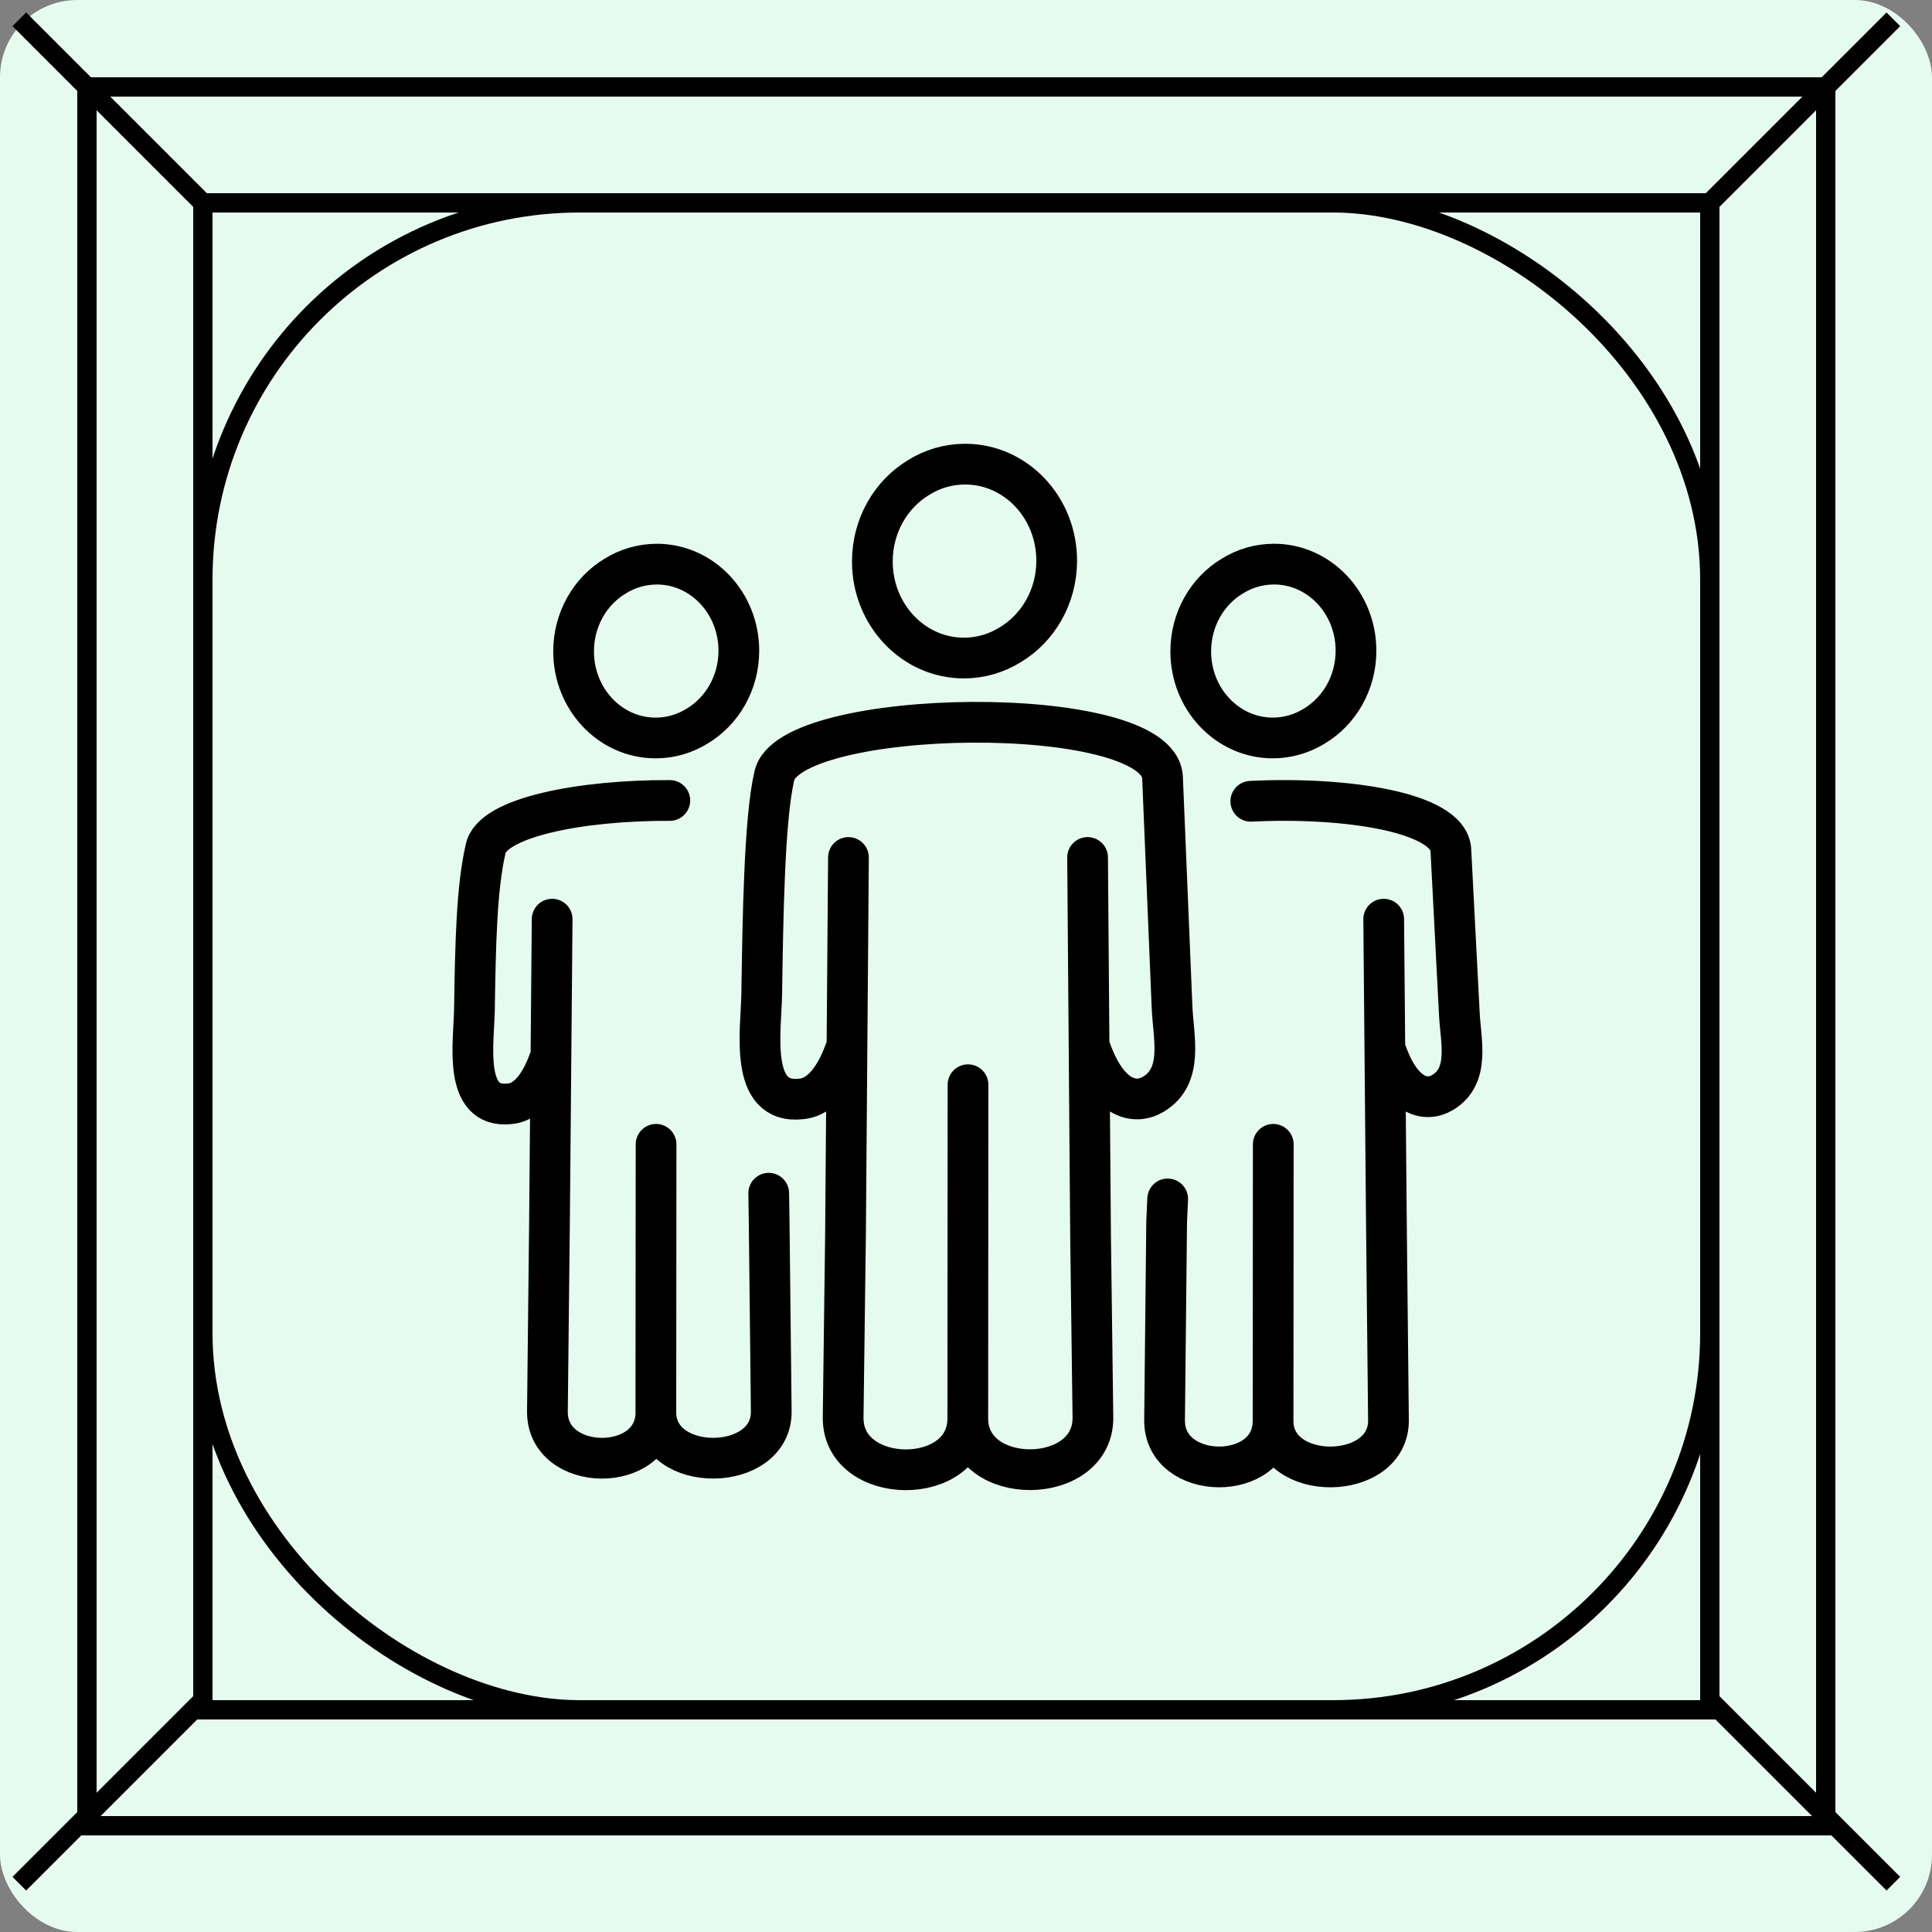 <svg width="100" height="100" viewBox="0 0 100 100" fill="none" xmlns="http://www.w3.org/2000/svg">
<rect x="0" y="0" width="100" height="100" fill="#808080" stroke="none"/>
<rect width="100" height="100" rx="4" fill="#E5FBF0"/>
<path d="M50.104 56.145L50.093 73.422C50.092 76.984 56.605 76.942 56.569 73.368L56.447 63.931L56.293 44.382M56.468 54.376C57.376 56.895 58.739 57.212 59.7 56.636C61.281 55.686 60.73 53.697 60.665 52.128L60.172 40.246C60.008 36.291 40.694 36.586 40.069 40.207C39.557 42.45 39.486 47.571 39.427 51.435C39.399 53.321 38.735 57.18 41.462 56.88C42.249 56.826 43.106 56.141 43.742 54.378M43.916 44.383L43.763 63.932L43.641 73.37C43.605 76.943 50.095 76.996 50.092 73.424M33.958 59.23L33.947 73.1C33.946 76.297 39.953 76.255 39.92 73.052L39.811 63.214L39.789 61.761M34.67 41.432C30.136 41.412 25.418 42.293 25.131 43.961C24.671 45.972 24.609 48.788 24.557 52.251C24.531 53.942 23.935 57.401 26.379 57.132C27.084 57.084 27.853 56.469 28.422 54.888M28.579 47.576L28.442 63.214L28.334 73.052C28.3 76.255 33.95 76.302 33.949 73.1M65.904 59.23L65.895 73.552C65.893 76.751 71.9 76.707 71.867 73.504L71.759 63.214L71.62 47.576M71.777 54.519C72.591 56.778 73.811 57.063 74.672 56.545C76.091 55.692 75.611 53.909 75.537 52.503L75.096 43.996C74.993 42.023 69.605 41.23 64.741 41.474M60.439 62.056L60.386 63.213L60.278 73.502C60.245 76.705 65.895 76.752 65.893 73.55M49.956 24.024C52.574 24.024 54.694 26.261 54.694 29.022C54.694 30.886 53.726 32.512 52.291 33.372C51.586 33.809 50.767 34.06 49.89 34.06C47.275 34.06 45.153 31.823 45.153 29.062C45.153 27.198 46.12 25.572 47.555 24.712C48.259 24.273 49.08 24.024 49.956 24.024V24.024ZM33.996 29.199C36.34 29.199 38.242 31.205 38.242 33.681C38.242 35.352 37.375 36.81 36.087 37.581C35.456 37.973 34.721 38.198 33.935 38.198C31.591 38.198 29.689 36.193 29.689 33.717C29.689 32.045 30.556 30.588 31.842 29.818C32.473 29.425 33.209 29.201 33.994 29.201L33.996 29.199ZM65.94 29.198C68.285 29.198 70.186 31.204 70.186 33.679C70.186 35.351 69.319 36.809 68.031 37.58C67.401 37.971 66.666 38.197 65.88 38.197C63.535 38.197 61.633 36.191 61.633 33.715C61.633 32.044 62.5 30.586 63.786 29.817C64.417 29.424 65.154 29.199 65.938 29.199L65.94 29.198Z" stroke="black" stroke-width="2.108" stroke-linecap="round" stroke-linejoin="round"/>
<rect x="-0.5" y="-0.5" width="78" height="78" transform="matrix(3.19929e-07 -1 -1 -5.97222e-09 88 88)" stroke="black"/>
<rect x="-0.5" y="-0.5" width="90" height="90" transform="matrix(3.19929e-07 -1 -1 -5.97222e-09 94 94)" stroke="black"/>
<rect x="-0.5" y="-0.5" width="78" height="78" rx="19.5" transform="matrix(3.19929e-07 -1 -1 -5.97222e-09 88 88)" stroke="black"/>
<path d="M10.5 10.5L1 1" stroke="black"/>
<path d="M88.5 88L98 97.5" stroke="black"/>
<path d="M88.5 10.5L98 1" stroke="black"/>
<path d="M10.5 88L1 97.5" stroke="black"/>
</svg>
